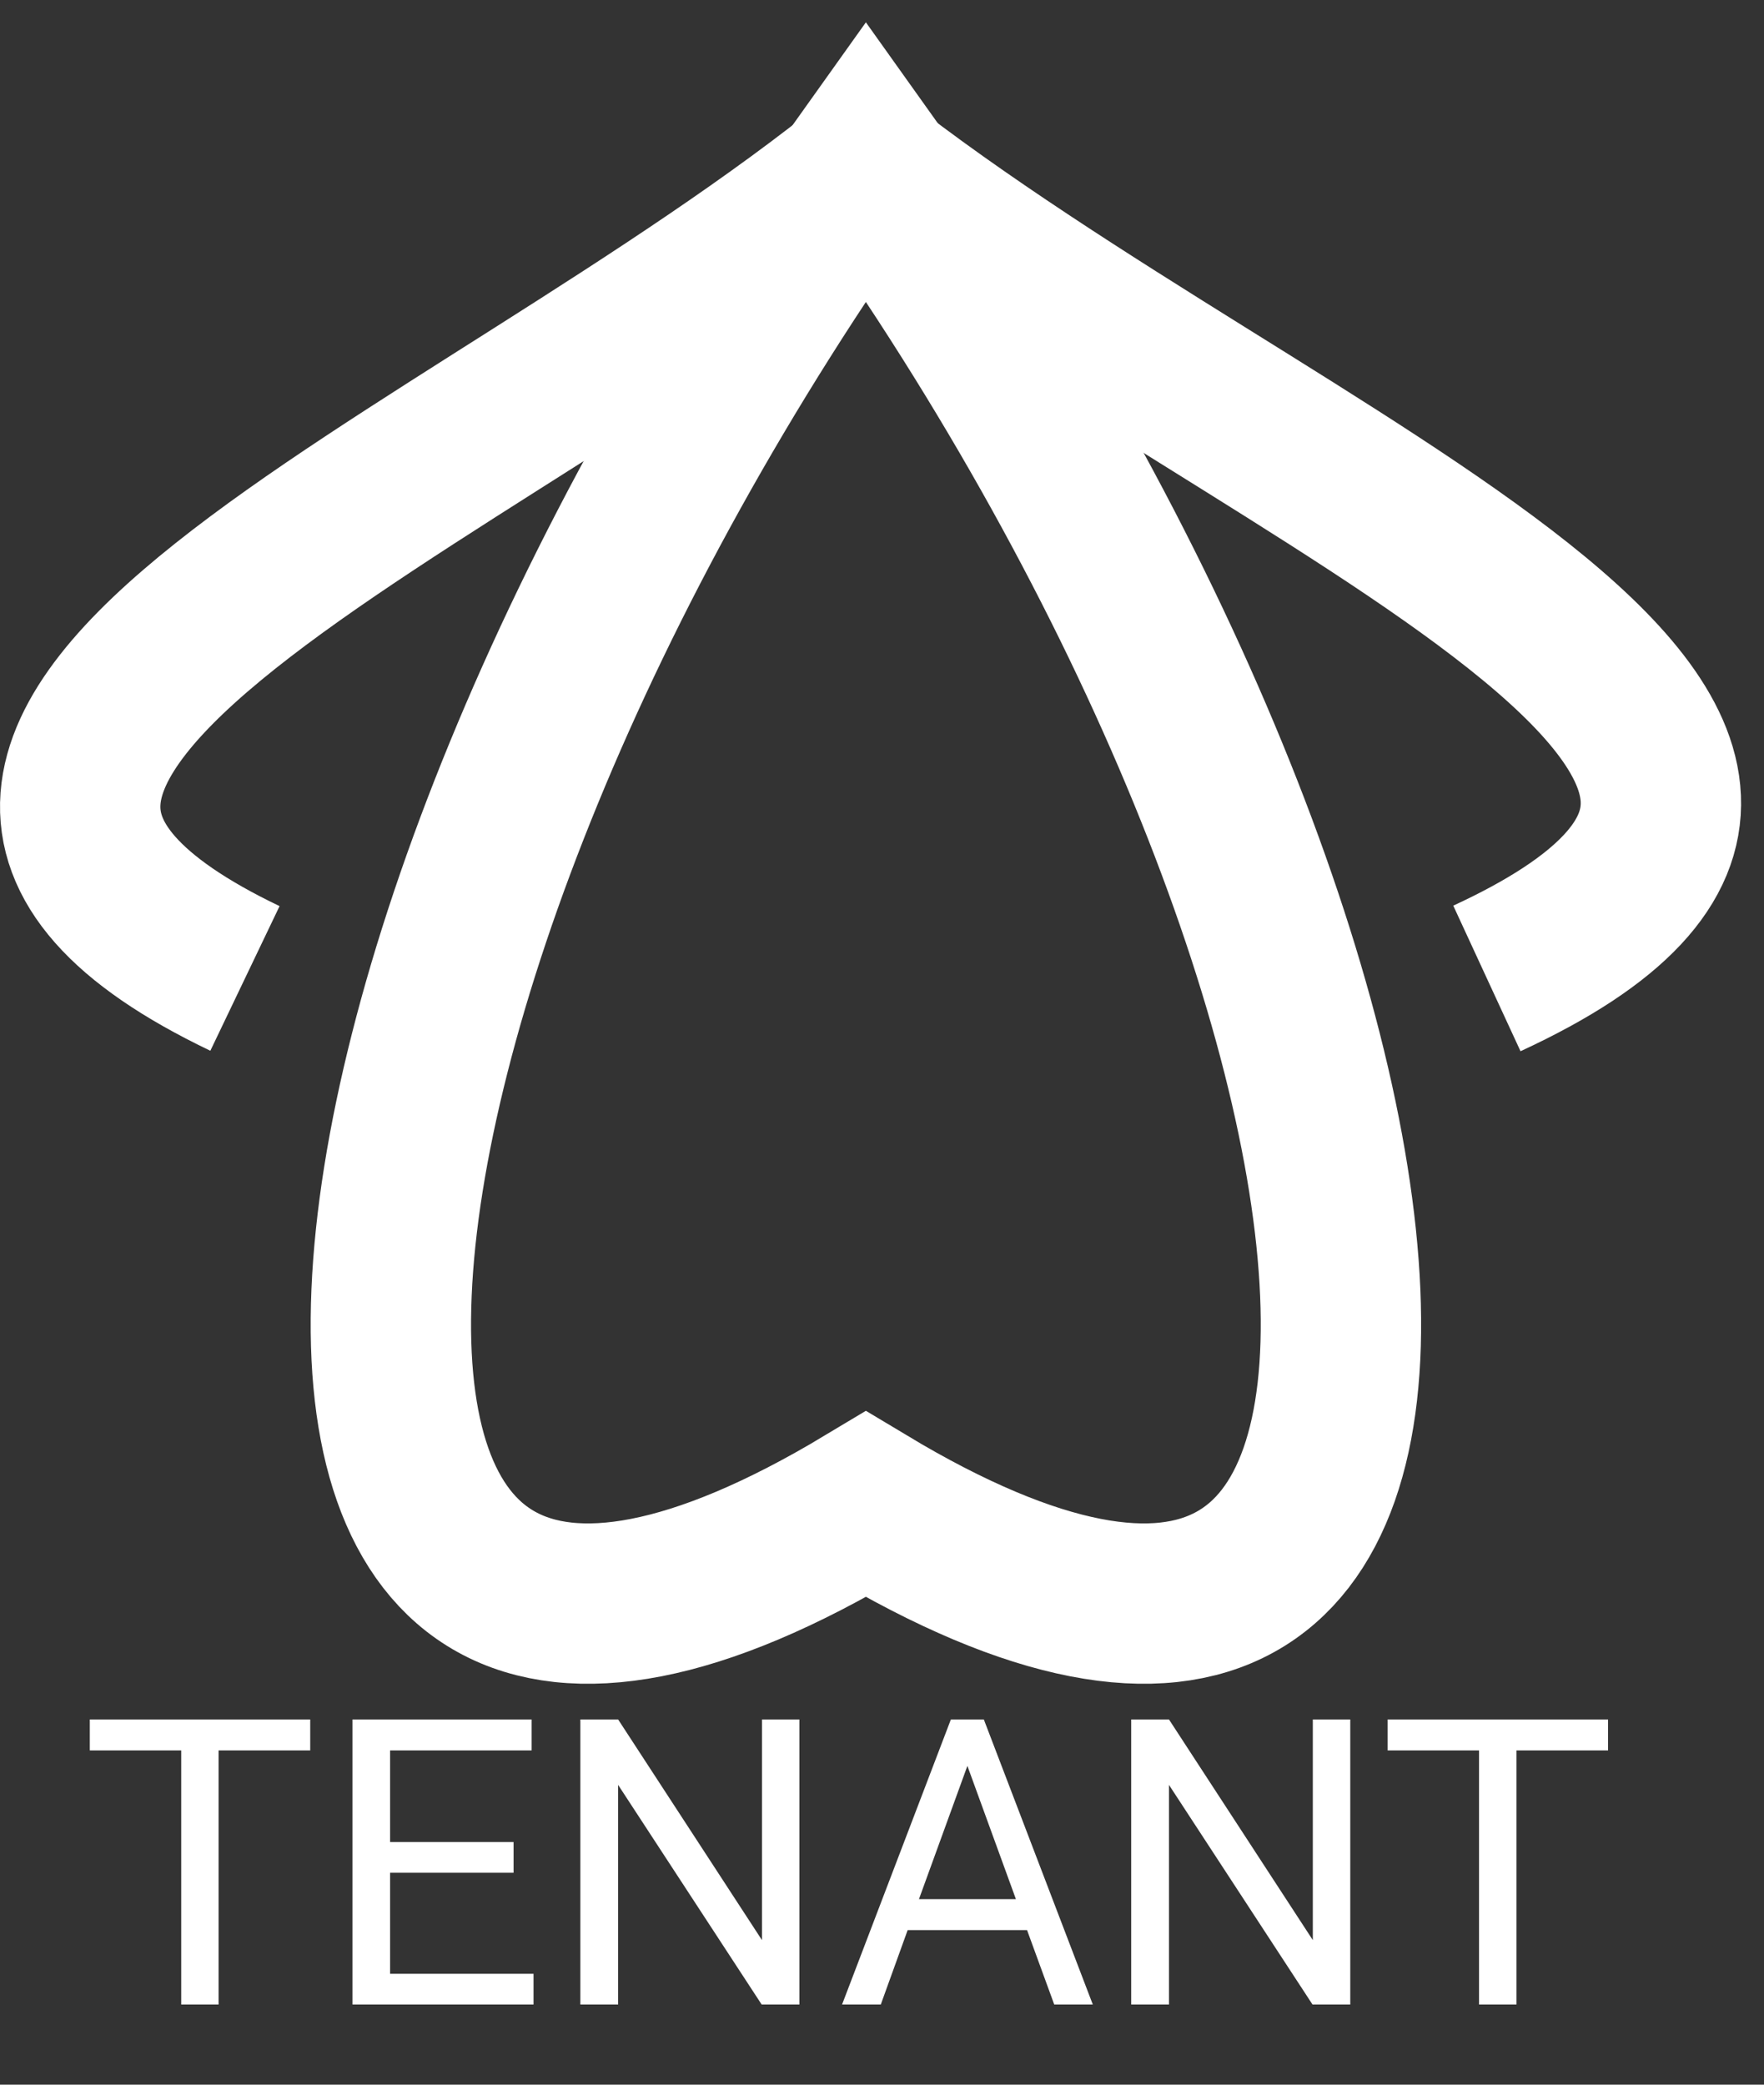 <svg width="22" height="26" viewBox="0 0 22 26" fill="none" xmlns="http://www.w3.org/2000/svg">
<rect x="0" y="0" width="22" height="26" fill="#333333" stroke="none"/>
<path d="M10.799 2C18.08 12.203 19.294 23.863 10.799 18.762C2.305 23.863 3.518 12.203 10.799 2Z" stroke="white" stroke-width="2"/>
<path d="M10.942 2C5.867 6.13 -3.036 9.288 3.055 12.203" stroke="white" stroke-width="2"/>
<path d="M10.656 2C15.915 6.13 24.854 9.288 18.544 12.203" stroke="white" stroke-width="2"/>
<path d="M3.869 21.831H2.726V25H2.26V21.831H1.12V21.445H3.869V21.831ZM6.405 23.357H4.865V24.617H6.654V25H4.396V21.445H6.63V21.831H4.865V22.974H6.405V23.357ZM9.97 25H9.499L7.709 22.261V25H7.238V21.445H7.709L9.503 24.197V21.445H9.97V25ZM12.809 24.072H11.32L10.985 25H10.502L11.859 21.445H12.27L13.629 25H13.148L12.809 24.072ZM11.461 23.686H12.67L12.065 22.024L11.461 23.686ZM16.84 25H16.369L14.579 22.261V25H14.108V21.445H14.579L16.373 24.197V21.445H16.84V25ZM20.055 21.831H18.913V25H18.446V21.831H17.306V21.445H20.055V21.831Z" fill="white"/>
</svg>
